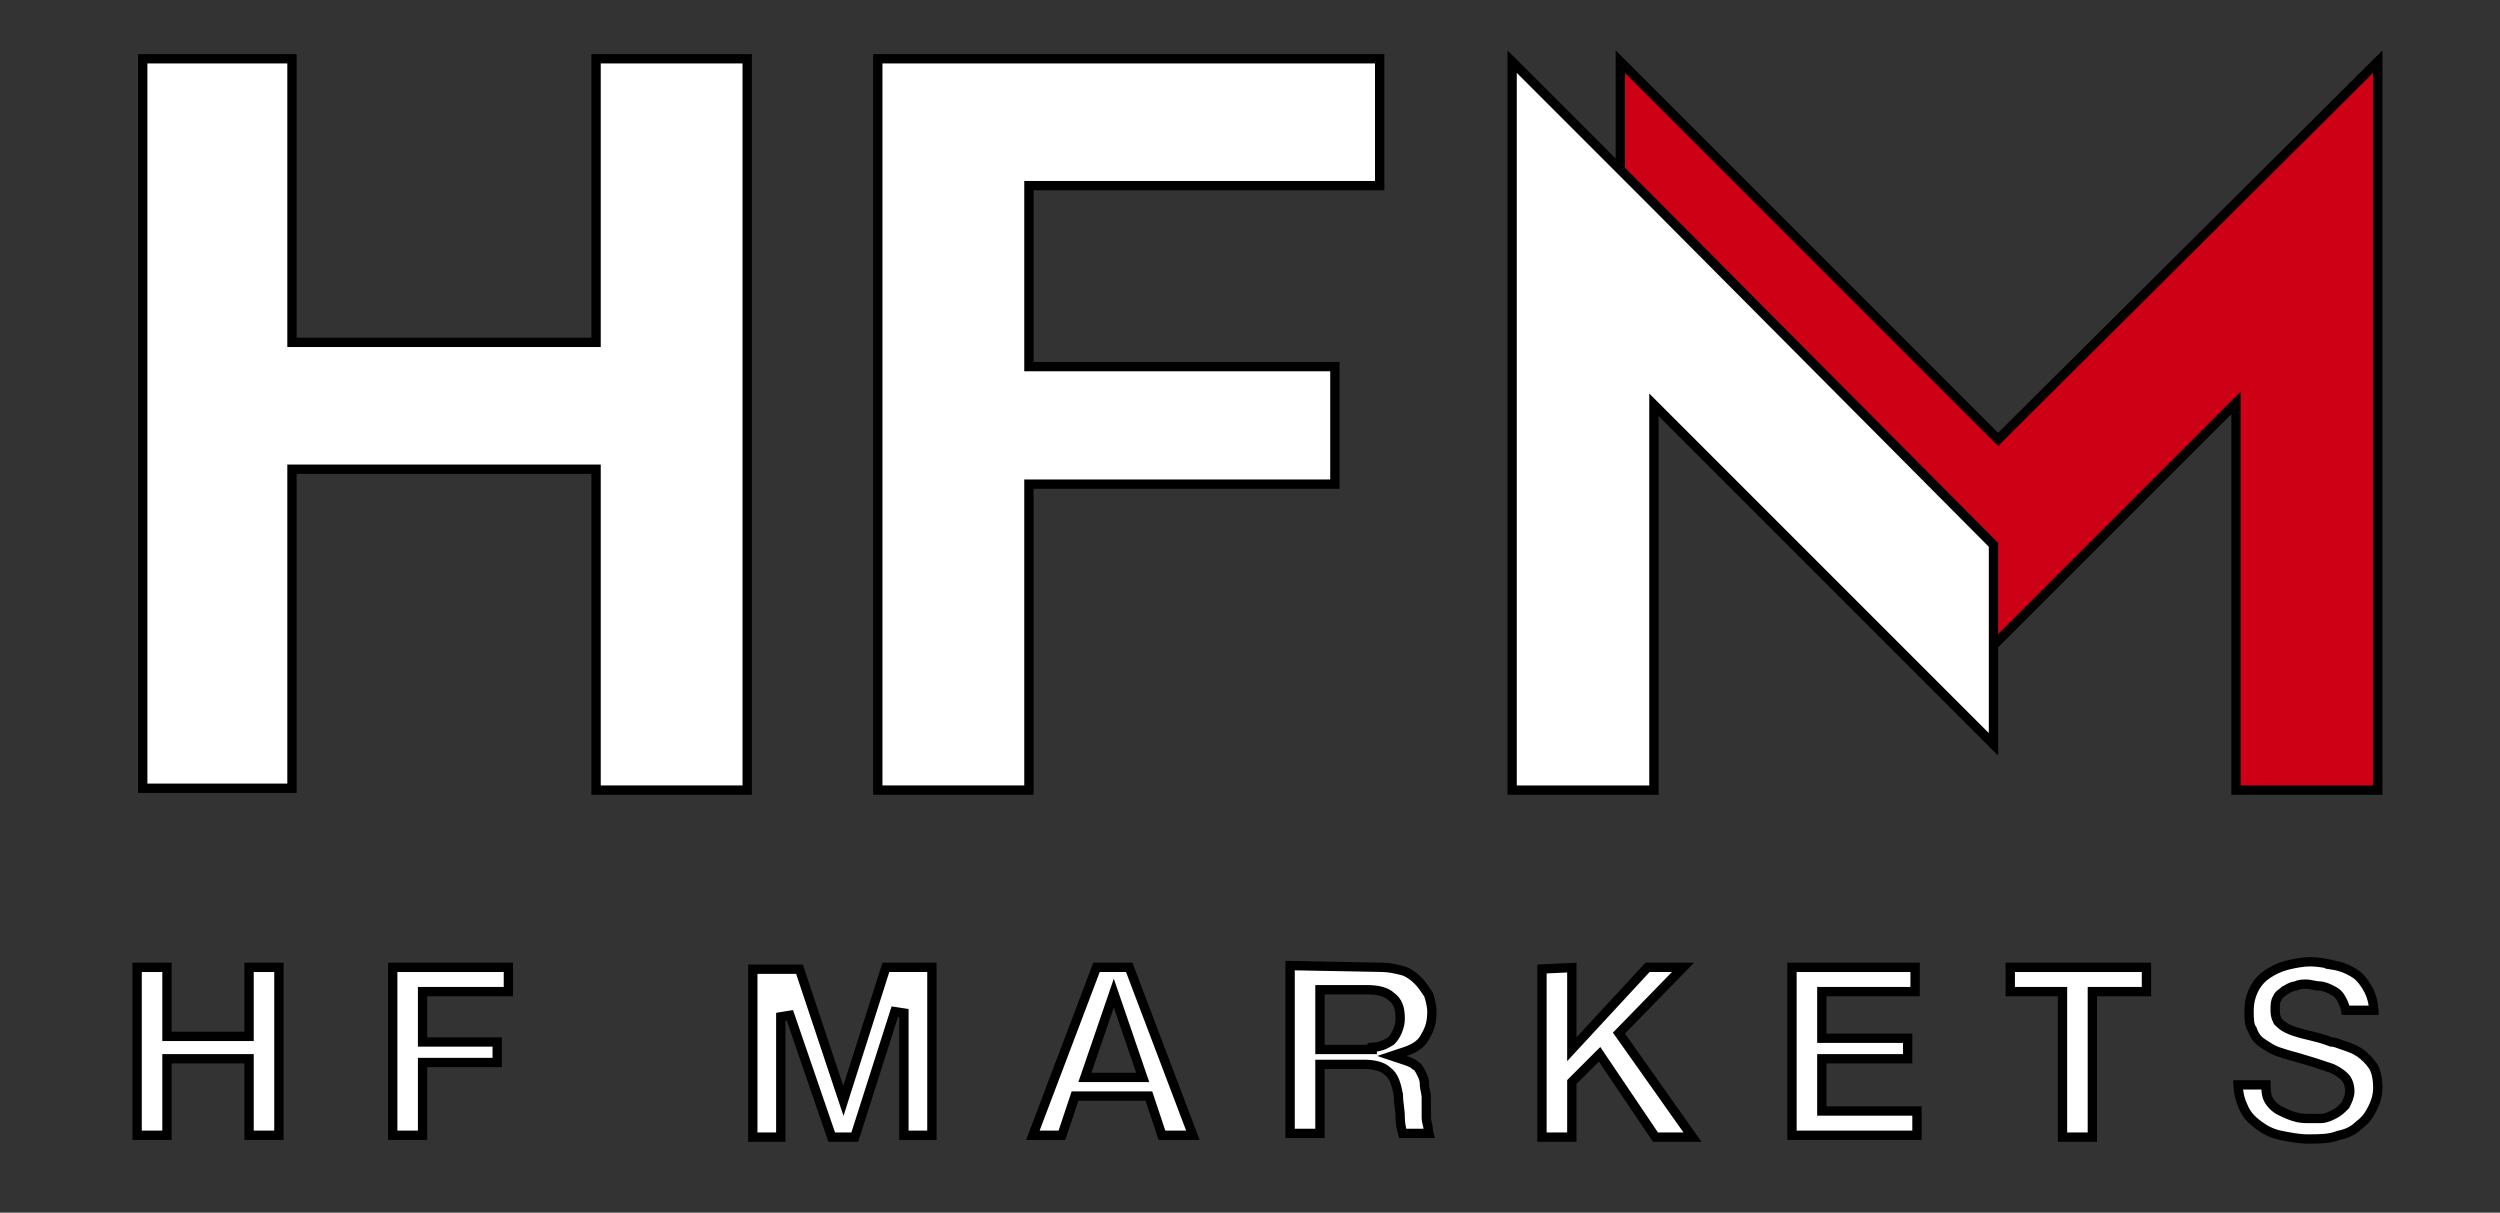 <svg width="134" height="65" viewBox="0 0 134 65" fill="none" xmlns="http://www.w3.org/2000/svg">
<rect x="0" y="0" width="134" height="65" fill="#333333" stroke="none"/>
<path d="M8.95 57V60.85H7.35V51.85H8.95V55.3V55.55H9.2H13.1H13.35V55.3V51.85H14.95V60.85H13.35V57V56.75H13.1H9.2H8.95V57Z" fill="white" stroke="black" stroke-width="0.5"/>
<path d="M22.65 57.2V60.85H21.05V51.85H27.25V53.15H22.9H22.65V53.4V55.6V55.85H22.9H26.65V56.95H22.9H22.65V57.2Z" fill="white" stroke="black" stroke-width="0.5"/>
<path d="M45.438 58.276L47.483 51.85H49.95V60.85H48.45V54.3L47.962 54.224L45.817 60.95H44.579L42.337 54.419L41.85 54.5V60.95H40.35V51.95H42.853L44.963 58.279L45.206 59.007L45.438 58.276Z" fill="white" stroke="black" stroke-width="0.5"/>
<path d="M61.637 58.921L61.58 58.75H61.4H57.8H57.62L57.563 58.921L56.92 60.85H55.362L58.773 51.85H60.527L63.938 60.85H62.28L61.637 58.921ZM60.9 57.75H61.25L61.136 57.419L59.937 53.919L59.7 53.229L59.464 53.919L58.264 57.419L58.15 57.75H58.5H60.9Z" fill="white" stroke="black" stroke-width="0.5"/>
<path d="M74.095 51.85L74.095 51.85H74.1C74.461 51.85 74.828 51.94 75.23 52.04C75.48 52.125 75.745 52.298 76.023 52.577C76.196 52.75 76.376 53.014 76.573 53.31C76.667 53.598 76.75 53.95 76.75 54.2C76.75 54.759 76.66 55.114 76.385 55.571L76.381 55.58L76.376 55.588C76.216 55.908 75.884 56.175 75.321 56.363L74.609 56.6L75.321 56.837C75.619 56.936 75.768 57.022 75.823 57.077L75.852 57.105L75.888 57.123C76.001 57.18 76.068 57.296 76.176 57.512C76.275 57.71 76.35 57.864 76.35 58.1C76.35 58.225 76.379 58.371 76.402 58.486C76.403 58.49 76.404 58.495 76.405 58.499C76.431 58.632 76.45 58.73 76.45 58.8V58.801V58.802V58.803V58.804V58.806V58.807V58.808V58.809V58.81V58.812V58.813V58.814V58.815V58.816V58.817V58.818V58.819V58.821V58.822V58.823V58.824V58.825V58.826V58.827V58.828V58.83V58.831V58.832V58.833V58.834V58.835V58.836V58.837V58.839V58.84V58.841V58.842V58.843V58.844V58.845V58.846V58.847V58.848V58.849V58.85V58.852V58.853V58.854V58.855V58.856V58.857V58.858V58.859V58.86V58.861V58.862V58.863V58.864V58.865V58.866V58.867V58.868V58.87V58.871V58.872V58.873V58.874V58.875V58.876V58.877V58.878V58.879V58.88V58.881V58.882V58.883V58.884V58.885V58.886V58.887V58.888V58.889V58.89V58.891V58.892V58.893V58.894V58.895V58.896V58.897V58.898V58.899V58.9V58.901V58.902V58.903V58.904V58.905V58.906V58.907V58.908V58.909V58.91V58.911V58.912V58.913V58.914V58.915V58.916V58.917V58.918V58.919V58.92V58.921V58.922V58.923V58.924V58.925V58.926V58.927V58.928V58.928V58.929V58.93V58.931V58.932V58.933V58.934V58.935V58.936V58.937V58.938V58.939V58.94V58.941V58.942V58.943V58.944V58.945V58.946V58.947V58.947V58.948V58.949V58.95V58.951V58.952V58.953V58.954V58.955V58.956V58.957V58.958V58.959V58.96V58.961V58.961V58.962V58.963V58.964V58.965V58.966V58.967V58.968V58.969V58.97V58.971V58.971V58.972V58.973V58.974V58.975V58.976V58.977V58.978V58.979V58.98V58.981V58.981V58.982V58.983V58.984V58.985V58.986V58.987V58.988V58.989V58.99V58.99V58.991V58.992V58.993V58.994V58.995V58.996V58.997V58.998V58.999V58.999V59V59.001V59.002V59.003V59.004V59.005V59.006V59.007V59.008V59.008V59.009V59.01V59.011V59.012V59.013V59.014V59.015V59.016V59.016V59.017V59.018V59.019V59.02V59.021V59.022V59.023V59.023V59.024V59.025V59.026V59.027V59.028V59.029V59.03V59.031V59.031V59.032V59.033V59.034V59.035V59.036V59.037V59.038V59.038V59.039V59.04V59.041V59.042V59.043V59.044V59.045V59.045V59.046V59.047V59.048V59.049V59.05V59.051V59.052V59.053V59.053V59.054V59.055V59.056V59.057V59.058V59.059V59.059V59.06V59.061V59.062V59.063V59.064V59.065V59.066V59.067V59.068V59.068V59.069V59.07V59.071V59.072V59.073V59.074V59.075V59.075V59.076V59.077V59.078V59.079V59.08V59.081V59.082V59.083V59.083V59.084V59.085V59.086V59.087V59.088V59.089V59.09V59.09V59.091V59.092V59.093V59.094V59.095V59.096V59.097V59.098V59.099V59.099V59.1V59.101V59.102V59.103V59.104V59.105V59.106V59.106V59.107V59.108V59.109V59.11V59.111V59.112V59.113V59.114V59.115V59.115V59.116V59.117V59.118V59.119V59.12V59.121V59.122V59.123V59.124V59.125V59.126V59.126V59.127V59.128V59.129V59.13V59.131V59.132V59.133V59.134V59.135V59.136V59.136V59.137V59.138V59.139V59.14V59.141V59.142V59.143V59.144V59.145V59.146V59.147V59.148V59.148V59.15V59.15V59.151V59.152V59.153V59.154V59.155V59.156V59.157V59.158V59.159V59.16V59.161V59.162V59.163V59.164V59.165V59.166V59.166V59.167V59.168V59.169V59.17V59.171V59.172V59.173V59.174V59.175V59.176V59.177V59.178V59.179V59.18V59.181V59.182V59.183V59.184V59.185V59.186V59.187V59.188V59.189V59.19V59.191V59.192V59.193V59.194V59.195V59.196V59.197V59.198V59.199V59.2V59.201V59.202V59.203V59.204V59.205V59.206V59.207V59.208V59.209V59.21V59.211V59.212V59.213V59.214V59.215V59.216V59.217V59.218V59.219V59.22V59.221V59.222V59.223V59.224V59.225V59.226V59.227V59.228V59.229V59.23V59.231V59.232V59.233V59.234V59.236V59.236V59.238V59.239V59.24V59.241V59.242V59.243V59.244V59.245V59.246V59.247V59.248V59.249V59.25V59.252V59.253V59.254V59.255V59.256V59.257V59.258V59.259V59.26V59.261V59.262V59.264V59.265V59.266V59.267V59.268V59.269V59.27V59.271V59.272V59.273V59.275V59.276V59.277V59.278V59.279V59.28V59.281V59.283V59.284V59.285V59.286V59.287V59.288V59.289V59.291V59.292V59.293V59.294V59.295V59.296V59.297V59.299V59.3V59.301V59.302V59.303V59.305V59.306V59.307V59.308V59.309V59.31V59.312V59.313V59.314V59.315V59.316V59.318V59.319V59.32V59.321V59.322V59.323V59.325V59.326V59.327V59.328V59.329V59.33V59.331V59.333V59.334V59.335V59.336V59.337V59.339V59.34V59.341V59.342V59.343V59.344V59.346V59.347V59.348V59.349V59.35V59.351V59.353V59.354V59.355V59.356V59.357V59.358V59.36V59.361V59.362V59.363V59.364V59.365V59.367V59.368V59.369V59.37V59.371V59.373V59.374V59.375V59.376V59.377V59.378V59.38V59.381V59.382V59.383V59.384V59.385V59.387V59.388V59.389V59.39V59.391V59.392V59.394V59.395V59.396V59.397V59.398V59.4V59.401V59.402V59.403V59.404V59.405V59.407V59.408V59.409V59.41V59.411V59.412V59.413V59.415V59.416V59.417V59.418V59.419V59.421V59.422V59.423V59.424V59.425V59.426V59.428V59.429V59.43V59.431V59.432V59.434V59.435V59.436V59.437V59.438V59.439V59.441V59.442V59.443V59.444V59.445V59.446V59.447V59.449V59.45V59.451V59.452V59.453V59.455V59.456V59.457V59.458V59.459V59.46V59.462V59.463V59.464V59.465V59.466V59.468V59.469V59.47V59.471V59.472V59.473V59.474V59.476V59.477V59.478V59.479V59.48V59.481V59.483V59.484V59.485V59.486V59.487V59.489V59.49V59.491V59.492V59.493V59.494V59.496V59.497V59.498V59.499V59.5V59.501V59.503V59.504V59.505V59.506V59.507V59.508V59.51V59.511V59.512V59.513V59.514V59.516V59.517V59.518V59.519V59.52V59.521V59.523V59.524V59.525V59.526V59.527V59.528V59.53V59.531V59.532V59.533V59.534V59.535V59.537V59.538V59.539V59.54V59.541V59.542V59.544V59.545V59.546V59.547V59.548V59.55V59.551V59.552V59.553V59.554V59.555V59.556V59.558V59.559V59.56V59.561V59.562V59.563V59.565V59.566V59.567V59.568V59.569V59.571V59.572V59.573V59.574V59.575V59.576V59.578V59.579V59.58V59.581V59.582V59.584V59.585V59.586V59.587V59.588V59.589V59.59V59.592V59.593V59.594V59.595V59.596V59.597V59.599V59.6V59.601V59.602V59.603V59.605V59.606V59.607V59.608V59.609V59.61V59.612V59.613V59.614V59.615V59.616V59.617V59.619V59.62V59.621V59.622V59.623V59.624V59.626V59.627V59.628V59.629V59.63V59.632V59.633V59.634V59.635V59.636V59.637V59.639V59.64V59.641V59.642V59.643V59.644V59.646V59.647V59.648V59.649V59.65V59.651V59.653V59.654V59.655V59.656V59.657V59.658V59.66V59.661V59.662V59.663V59.664V59.666V59.667V59.668V59.669V59.67V59.671V59.672V59.674V59.675V59.676V59.677V59.678V59.68V59.681V59.682V59.683V59.684V59.685V59.687V59.688V59.689V59.69V59.691V59.693V59.694V59.695V59.696V59.697V59.698V59.7V59.701V59.702V59.703V59.704V59.705V59.706V59.708V59.709V59.71V59.711V59.712V59.714V59.715V59.716V59.717V59.718V59.719V59.721V59.722V59.723V59.724V59.725V59.726V59.728V59.729V59.73V59.731V59.732V59.733V59.735V59.736V59.737V59.738V59.739V59.74V59.742V59.743V59.744V59.745V59.746V59.748V59.749V59.75V59.751V59.752V59.753V59.755V59.756V59.757V59.758V59.759V59.76V59.762V59.763V59.764V59.765V59.766V59.767V59.769V59.77V59.771V59.772V59.773V59.775V59.776V59.777V59.778V59.779V59.78V59.782V59.783V59.784V59.785V59.786V59.787V59.789V59.79V59.791V59.792V59.793V59.794V59.796V59.797V59.798V59.799V59.8V59.801V59.803V59.804V59.805V59.806V59.807V59.809V59.81V59.811V59.812V59.813V59.814V59.816V59.817V59.818V59.819V59.82V59.821V59.822V59.824V59.825V59.826V59.827V59.828V59.83V59.831V59.832V59.833V59.834V59.835V59.837V59.838V59.839V59.84V59.841V59.843V59.844V59.845V59.846V59.847V59.848V59.849V59.851V59.852V59.853V59.854V59.855V59.856V59.858V59.859V59.86V59.861V59.862V59.864V59.865V59.866V59.867V59.868V59.869V59.871V59.872V59.873V59.874V59.875V59.876V59.878V59.879V59.88V59.881V59.882V59.883V59.885V59.886V59.887V59.888V59.889V59.891V59.892V59.893V59.894V59.895V59.896V59.898V59.899V59.9C76.45 60.031 76.481 60.157 76.505 60.25C76.506 60.254 76.507 60.257 76.507 60.261C76.534 60.366 76.55 60.436 76.55 60.5C76.55 60.585 76.563 60.67 76.585 60.75H75.184C75.11 60.494 75.05 60.194 75.05 59.9C75.05 59.684 75.023 59.471 74.999 59.276L74.998 59.269C74.973 59.066 74.95 58.882 74.95 58.7V58.675L74.945 58.651C74.895 58.402 74.842 58.156 74.757 57.944C74.674 57.737 74.553 57.543 74.359 57.406C74.218 57.273 74.029 57.187 73.827 57.133C73.613 57.076 73.365 57.05 73.1 57.05H71H70.75V57.3V60.75H69.15V51.755L74.095 51.85ZM73.55 56.25V56.141C73.957 56.111 74.249 56.001 74.539 55.808L74.559 55.794L74.577 55.777C74.82 55.533 75.05 55.071 75.05 54.6C75.05 54.337 75.024 54.102 74.946 53.898C74.867 53.693 74.74 53.532 74.558 53.405C74.418 53.273 74.229 53.187 74.027 53.133C73.813 53.076 73.565 53.05 73.3 53.05H71H70.75V53.3V56V56.25H71H73.3H73.55Z" fill="white" stroke="black" stroke-width="0.5"/>
<path d="M84.25 51.862V55.6V56.238L84.683 55.77L88.309 51.85H90.208L86.921 55.226L86.776 55.374L86.896 55.544L90.717 60.95H88.733L85.907 56.76L85.738 56.509L85.523 56.723L84.323 57.923L84.25 57.996V58.1V60.95H82.65V51.938L84.25 51.862Z" fill="white" stroke="black" stroke-width="0.5"/>
<path d="M97.9 59.55H102.75V60.85H96.05V51.85H102.65V53.15H97.9H97.65V53.4V55.4V55.65H97.9H102.25V56.75H97.9H97.65V57V59.3V59.55H97.9Z" fill="white" stroke="black" stroke-width="0.5"/>
<path d="M110.3 53.15H107.75V51.85H115.05V53.15H112.4H112.15V53.4V60.95H110.55V53.4V53.15H110.3Z" fill="white" stroke="black" stroke-width="0.5"/>
<path d="M125.677 59.277L125.706 59.248L125.724 59.212C125.727 59.205 125.731 59.197 125.735 59.19C125.827 59.007 125.95 58.76 125.95 58.5C125.95 58.146 125.832 57.878 125.677 57.723C125.448 57.494 125.218 57.379 125.019 57.28L125.012 57.276L124.996 57.268L124.979 57.263L124.529 57.113L124.079 56.963C123.924 56.911 123.745 56.86 123.572 56.81L123.569 56.809C123.392 56.759 123.223 56.711 123.079 56.663L123.07 56.66L123.061 56.657C122.671 56.56 122.379 56.463 122.079 56.363C121.817 56.275 121.546 56.097 121.239 55.892C120.992 55.727 120.822 55.476 120.737 55.221L120.727 55.189L120.708 55.161C120.558 54.937 120.55 54.621 120.55 54.2C120.55 53.739 120.641 53.377 120.824 53.012C121.002 52.656 121.27 52.388 121.539 52.208C121.821 52.02 122.195 51.834 122.561 51.742C122.957 51.643 123.432 51.55 123.8 51.55C124.27 51.55 124.747 51.644 125.14 51.742L125.139 51.743L125.151 51.745C125.613 51.837 125.983 52.022 126.262 52.208C126.511 52.374 126.786 52.731 126.977 53.112C127.124 53.406 127.214 53.769 127.241 54.15H125.729C125.69 53.921 125.603 53.746 125.528 53.596L125.524 53.588C125.466 53.473 125.402 53.373 125.314 53.286C125.227 53.198 125.127 53.134 125.012 53.076C125.005 53.073 124.998 53.069 124.99 53.065C124.807 52.974 124.56 52.85 124.3 52.85C124.23 52.85 124.133 52.831 123.999 52.805C123.995 52.804 123.99 52.803 123.986 52.802C123.871 52.779 123.725 52.75 123.6 52.75C123.597 52.75 123.593 52.75 123.59 52.75C123.498 52.75 123.405 52.75 123.309 52.766C123.219 52.781 123.134 52.808 123.038 52.852C122.919 52.861 122.824 52.896 122.738 52.939C122.697 52.96 122.655 52.984 122.619 53.004C122.616 53.006 122.613 53.008 122.61 53.01C122.569 53.033 122.531 53.055 122.488 53.076L122.452 53.094L122.423 53.123C122.411 53.136 122.391 53.152 122.36 53.176C122.352 53.182 122.343 53.189 122.332 53.197C122.309 53.214 122.28 53.236 122.257 53.255C122.222 53.283 122.177 53.321 122.139 53.367C122.117 53.394 122.089 53.434 122.07 53.487C122.003 53.583 121.977 53.692 121.965 53.777C121.95 53.882 121.95 53.998 121.95 54.091L121.95 54.1C121.95 54.103 121.95 54.107 121.95 54.11C121.95 54.202 121.95 54.295 121.966 54.391C121.984 54.496 122.018 54.596 122.077 54.712L122.095 54.748L122.123 54.777L122.124 54.778C122.229 54.883 122.352 55.005 122.588 55.123C122.813 55.236 123.134 55.341 123.54 55.443C123.621 55.463 123.705 55.483 123.791 55.503C124.141 55.587 124.522 55.678 124.907 55.832L124.952 55.85H125C125.059 55.85 125.129 55.865 125.234 55.9C125.282 55.916 125.334 55.935 125.394 55.957L125.406 55.961C125.471 55.985 125.542 56.011 125.621 56.037C125.924 56.138 126.193 56.229 126.462 56.408C126.734 56.59 127.01 56.866 127.192 57.139C127.352 57.378 127.45 57.82 127.45 58.3C127.45 58.657 127.361 59.019 127.177 59.388C126.987 59.767 126.809 60.031 126.45 60.3L126.436 60.311L126.423 60.323C126.165 60.582 125.813 60.763 125.351 60.855L125.329 60.859L125.307 60.868C124.861 61.047 124.313 61.05 123.7 61.05C123.229 61.05 122.754 60.956 122.249 60.855C121.792 60.763 121.426 60.582 121.05 60.3C120.67 60.015 120.409 59.749 120.232 59.307L120.228 59.297L120.224 59.288C120.073 58.986 119.981 58.609 119.957 58.15H121.451C121.453 58.255 121.456 58.354 121.464 58.446C121.477 58.607 121.506 58.77 121.577 58.912C121.701 59.16 121.94 59.399 122.188 59.523L122.19 59.525C122.391 59.625 122.604 59.731 122.921 59.837C123.26 59.95 123.494 59.95 123.793 59.95H123.8H123.801H123.803H123.804H123.805H123.806H123.807H123.808H123.81H123.811H123.812H123.813H123.814H123.815H123.817H123.818H123.819H123.82H123.821H123.822H123.824H123.825H123.826H123.827H123.828H123.829H123.831H123.832H123.833H123.834H123.835H123.837H123.838H123.839H123.84H123.841H123.842H123.844H123.845H123.846H123.847H123.848H123.849H123.851H123.852H123.853H123.854H123.855H123.856H123.858H123.859H123.86H123.861H123.862H123.863H123.865H123.866H123.867H123.868H123.869H123.871H123.872H123.873H123.874H123.875H123.876H123.878H123.879H123.88H123.881H123.882H123.883H123.885H123.886H123.887H123.888H123.889H123.89H123.892H123.893H123.894H123.895H123.896H123.897H123.899H123.9H123.901H123.902H123.903H123.904H123.906H123.907H123.908H123.909H123.91H123.912H123.913H123.914H123.915H123.916H123.917H123.919H123.92H123.921H123.922H123.923H123.924H123.926H123.927H123.928H123.929H123.93H123.931H123.933H123.934H123.935H123.936H123.937H123.938H123.94H123.941H123.942H123.943H123.944H123.946H123.947H123.948H123.949H123.95H123.951H123.953H123.954H123.955H123.956H123.957H123.958H123.96H123.961H123.962H123.963H123.964H123.965H123.967H123.968H123.969H123.97H123.971H123.972H123.974H123.975H123.976H123.977H123.978H123.979H123.981H123.982H123.983H123.984H123.985H123.987H123.988H123.989H123.99H123.991H123.992H123.994H123.995H123.996H123.997H123.998H123.999H124.001H124.002H124.003H124.004H124.005H124.006H124.008H124.009H124.01H124.011H124.012H124.013H124.015H124.016H124.017H124.018H124.019H124.021H124.022H124.023H124.024H124.025H124.026H124.028H124.029H124.03H124.031H124.032H124.033H124.035H124.036H124.037H124.038H124.039H124.04H124.042H124.043H124.044H124.045H124.046H124.047H124.049H124.05H124.051H124.052H124.053H124.054H124.056H124.057H124.058H124.059H124.06H124.062H124.063H124.064H124.065H124.066H124.067H124.069H124.07H124.071H124.072H124.073H124.074H124.076H124.077H124.078H124.079H124.08H124.081H124.083H124.084H124.085H124.086H124.087H124.088H124.09H124.091H124.092H124.093H124.094H124.096H124.097H124.098H124.099H124.1H124.101H124.103H124.104H124.105H124.106H124.107H124.108H124.11H124.111H124.112H124.113H124.114H124.115H124.117H124.118H124.119H124.12H124.121H124.122H124.124H124.125H124.126H124.127H124.128H124.129H124.131H124.132H124.133H124.134H124.135H124.137H124.138H124.139H124.14H124.141H124.142H124.144H124.145H124.146H124.147H124.148H124.149H124.151H124.152H124.153H124.154H124.155H124.156H124.158H124.159H124.16H124.161H124.162H124.163H124.165H124.166H124.167H124.168H124.169H124.171H124.172H124.173H124.174H124.175H124.176H124.178H124.179H124.18H124.181H124.182H124.183H124.185H124.186H124.187H124.188H124.189H124.19H124.192H124.193H124.194H124.195H124.196H124.197H124.199H124.2H124.201H124.202H124.203H124.204H124.206H124.207H124.208H124.209H124.21H124.212H124.213H124.214H124.215H124.216H124.217H124.219H124.22H124.221H124.222H124.223H124.224H124.226H124.227H124.228H124.229H124.23H124.231H124.233H124.234H124.235H124.236H124.237H124.238H124.24H124.241H124.242H124.243H124.244H124.246H124.247H124.248H124.249H124.25H124.251H124.253H124.254H124.255H124.256H124.257H124.258H124.26H124.261H124.262H124.263H124.264H124.265H124.267H124.268H124.269H124.27H124.271H124.272H124.274H124.275H124.276H124.277H124.278H124.279H124.281H124.282H124.283H124.284H124.285H124.287H124.288H124.289H124.29H124.291H124.292H124.294H124.295H124.296H124.297H124.298H124.299H124.301H124.302H124.303H124.304H124.305H124.306H124.308H124.309H124.31H124.311H124.312H124.313H124.315H124.316H124.317H124.318H124.319H124.321H124.322H124.323H124.324H124.325H124.326H124.328H124.329H124.33H124.331H124.332H124.333H124.335H124.336H124.337H124.338H124.339H124.34H124.342H124.343H124.344H124.345H124.346H124.347H124.349H124.35H124.351H124.352H124.353H124.354H124.356H124.357H124.358H124.359H124.36H124.362H124.363H124.364H124.365H124.366H124.367H124.369H124.37H124.371H124.372H124.373H124.374H124.376H124.377H124.378H124.379H124.38H124.381H124.383H124.384H124.385H124.386H124.387H124.388H124.39H124.391H124.392H124.393H124.394H124.396H124.397H124.398H124.399H124.4C124.66 59.95 124.907 59.826 125.09 59.734C125.098 59.731 125.105 59.727 125.112 59.724C125.348 59.605 125.474 59.48 125.667 59.287L125.677 59.277Z" fill="white" stroke="black" stroke-width="0.5"/>
<path d="M106.923 23.377L107.1 23.553L107.276 23.377L127.45 3.301V42.35H119.85V22.2V21.596L119.423 22.023L112.723 28.723L107.1 34.346L86.85 14.096V3.304L106.923 23.377Z" fill="#CD0015" stroke="black" stroke-width="0.5"/>
<path d="M15.65 25.4V42.25H7.65V3.15H15.65V18.1V18.35H15.9H31.7H31.95V18.1V3.15H40.05V42.35H31.95V25.4V25.15H31.7H15.9H15.65V25.4Z" fill="white" stroke="black" stroke-width="0.5"/>
<path d="M55.15 26.2V42.35H47.05V3.15H73.95V9.95H55.4H55.15V10.2V19.4V19.65H55.4H71.55V25.95H55.4H55.15V26.2Z" fill="white" stroke="black" stroke-width="0.5"/>
<path d="M106.85 39.896L89.077 22.123L88.65 21.696V22.3V42.35H81.05V3.304L88.722 10.976L88.723 10.977L106.85 29.203V39.896Z" fill="white" stroke="black" stroke-width="0.5"/>
</svg>
